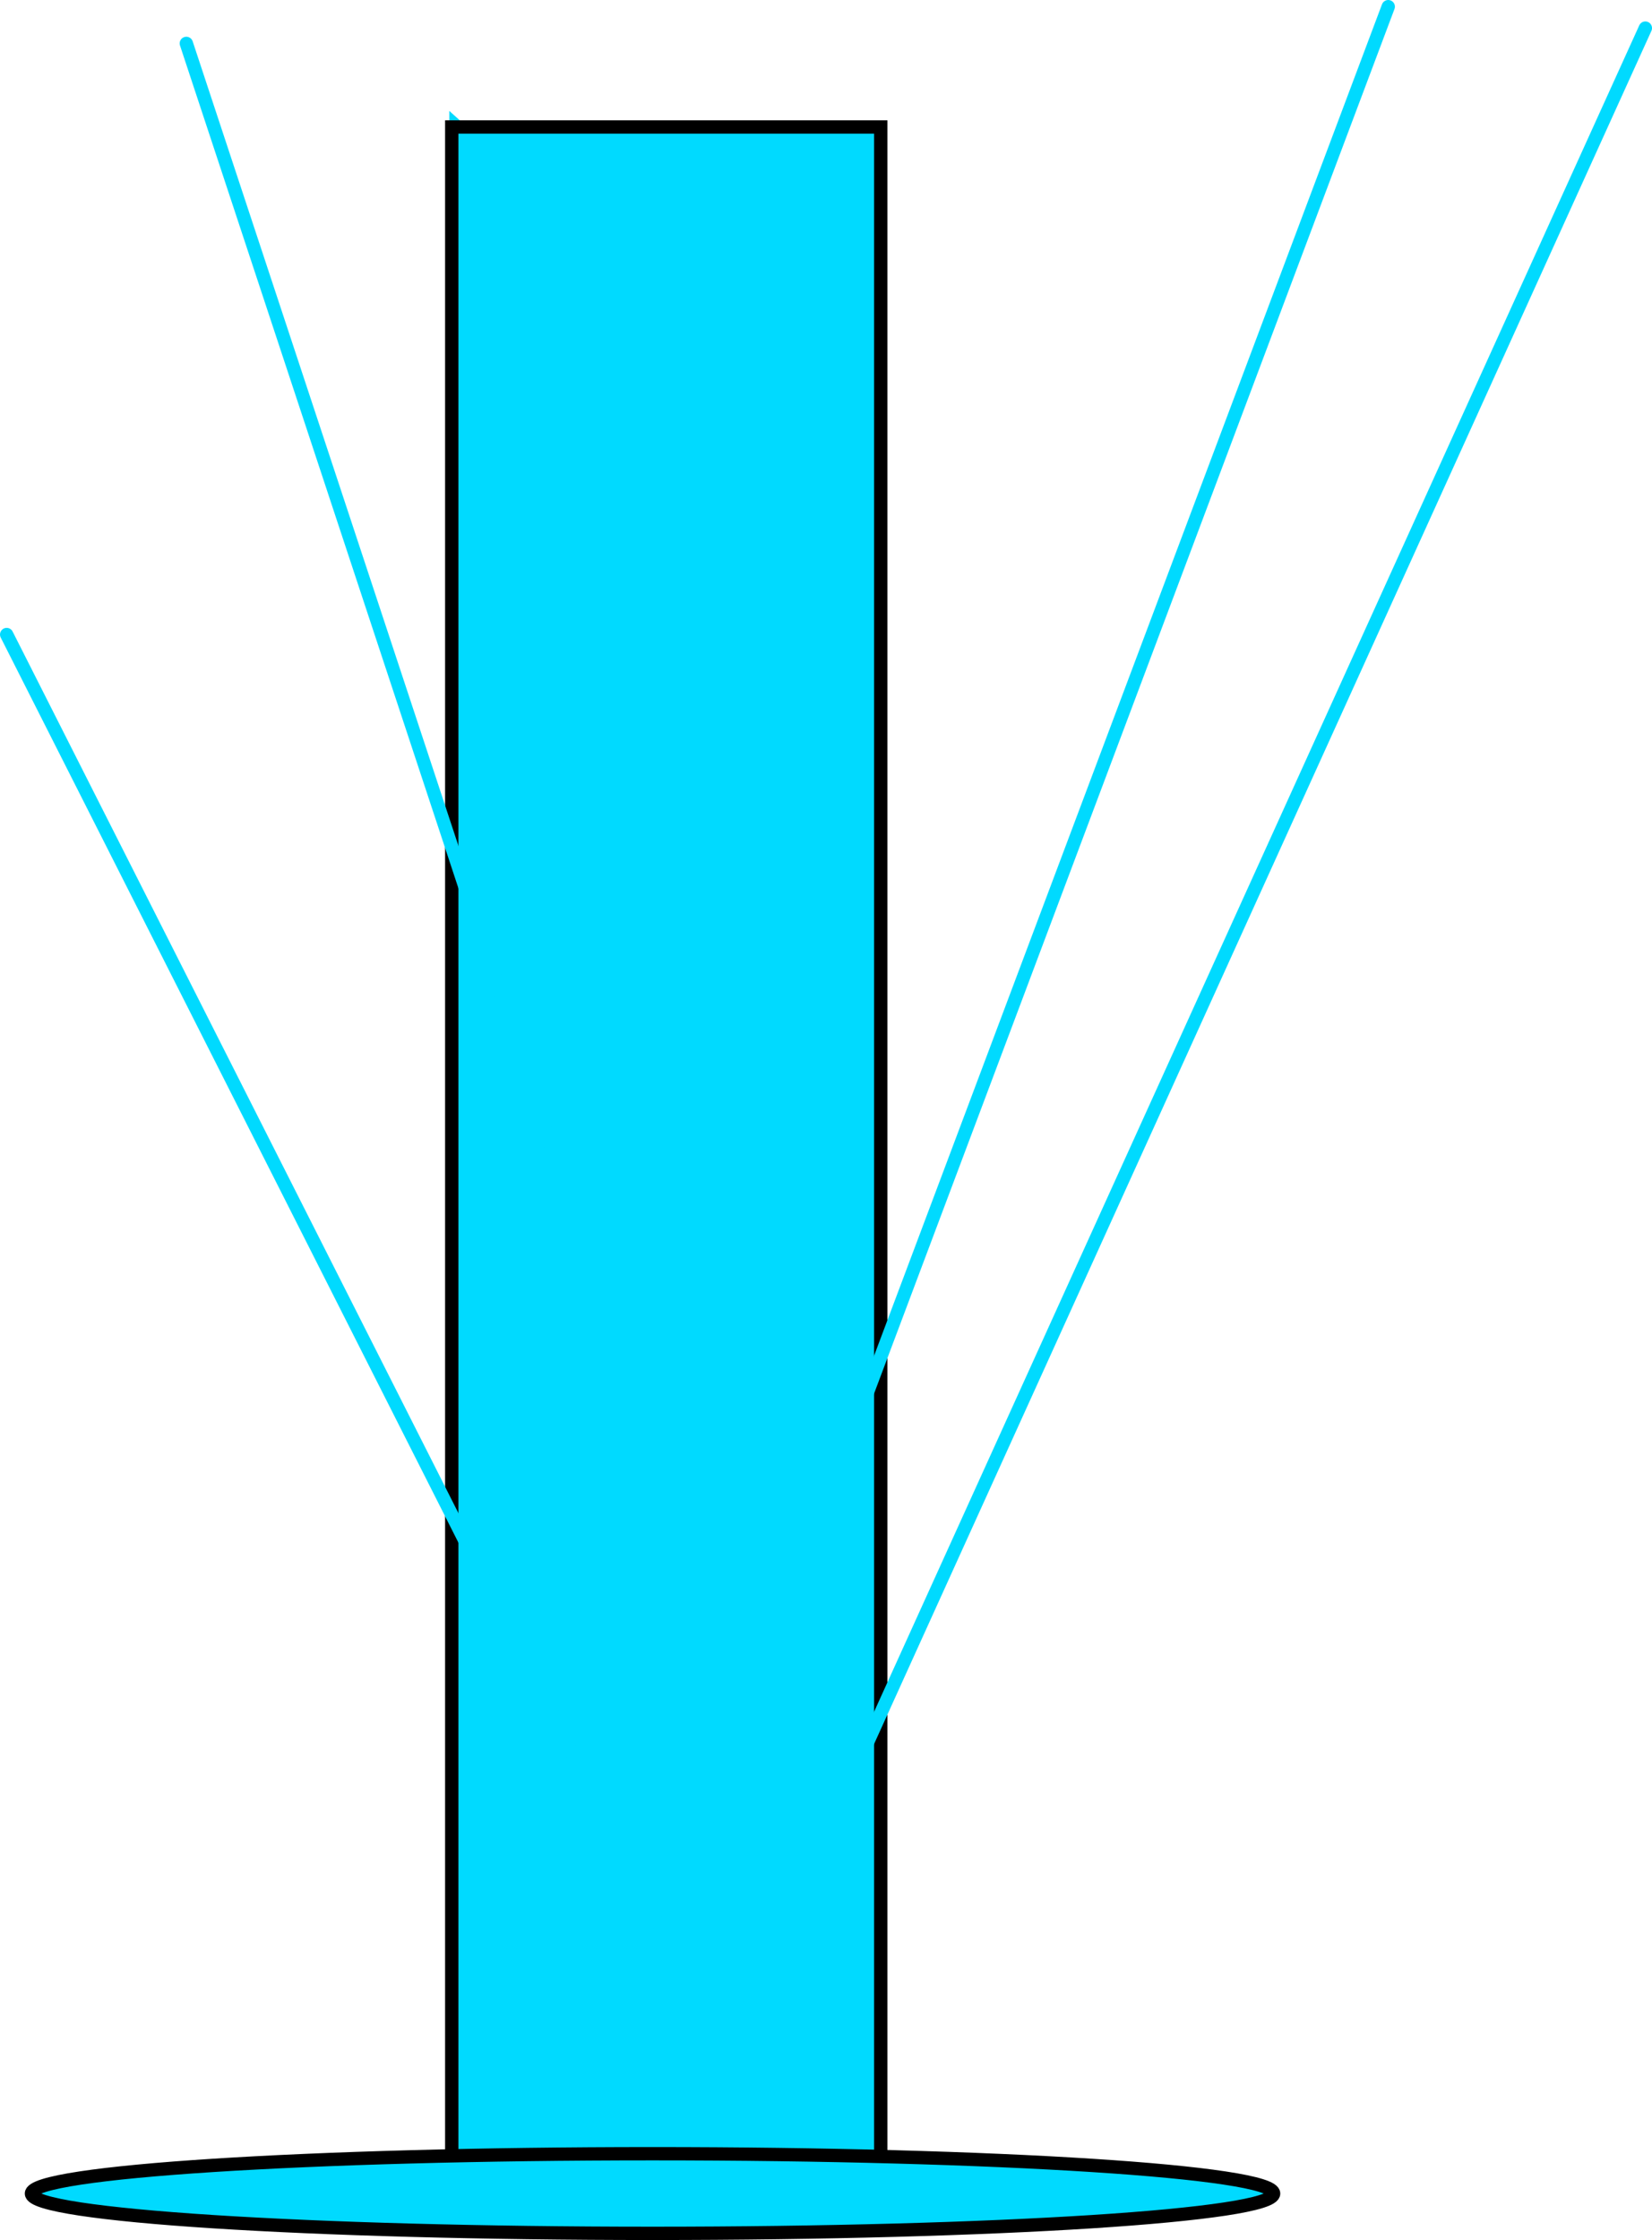 <svg version="1.1" xmlns="http://www.w3.org/2000/svg" xmlns:xlink="http://www.w3.org/1999/xlink" width="247.912" height="336.073" viewBox="0,0,247.912,336.073"><g transform="translate(-140.373,-28.055)"><g data-paper-data="{&quot;isPaintingLayer&quot;:true}" fill-rule="nonzero" stroke-linejoin="miter" stroke-miterlimit="10" stroke-dasharray="" stroke-dashoffset="0" style="mix-blend-mode: normal"><path d="M207.8,44.7l64.4,57.7v257.6h-64.4v-315.3" fill="#00daff" stroke="none" stroke-width="1" stroke-linecap="butt"/><path d="M222.6,93.1h3.4v7h-3.4z" fill="#79cef3" stroke="none" stroke-width="1" stroke-linecap="butt"/><path d="M222.6,105.3h3.4v7h-3.4z" fill="#79cef3" stroke="none" stroke-width="1" stroke-linecap="butt"/><path d="M222.6,116.2h3.4v7h-3.4z" fill="#79cef3" stroke="none" stroke-width="1" stroke-linecap="butt"/><path d="M222.6,127.8h3.4v7h-3.4z" fill="#79cef3" stroke="none" stroke-width="1" stroke-linecap="butt"/><path d="M222.6,140.6h3.4v7h-3.4z" fill="#79cef3" stroke="none" stroke-width="1" stroke-linecap="butt"/><path d="M215.3,147.6h3.4v7h-3.4z" fill="#00daff" stroke="none" stroke-width="1" stroke-linecap="butt"/><path d="M215.3,134.6h3.4v7h-3.4z" fill="#79cef3" stroke="none" stroke-width="1" stroke-linecap="butt"/><path d="M215.3,121.6h3.4v7h-3.4z" fill="#79cef3" stroke="none" stroke-width="1" stroke-linecap="butt"/><path d="M215.3,111h3.4v7h-3.4z" fill="#79cef3" stroke="none" stroke-width="1" stroke-linecap="butt"/><path d="M215.3,183.3h3.4v7h-3.4z" fill="#00daff" stroke="none" stroke-width="1" stroke-linecap="butt"/><path d="M215.3,170.3h3.4v7h-3.4z" fill="#00daff" stroke="none" stroke-width="1" stroke-linecap="butt"/><path d="M215.3,159.7h3.4v7h-3.4z" fill="#00daff" stroke="none" stroke-width="1" stroke-linecap="butt"/><path d="M215.3,99.8h3.4v7h-3.4z" fill="#79cef3" stroke="none" stroke-width="1" stroke-linecap="butt"/><path d="M249.6,108.7h3.4v7h-3.4z" fill="#79cef3" stroke="none" stroke-width="1" stroke-linecap="butt"/><path d="M249.6,120.9h3.4v7h-3.4z" fill="#79cef3" stroke="none" stroke-width="1" stroke-linecap="butt"/><path d="M249.6,131.8h3.4v7h-3.4z" fill="#79cef3" stroke="none" stroke-width="1" stroke-linecap="butt"/><path d="M249.6,143.4h3.4v7h-3.4z" fill="#79cef3" stroke="none" stroke-width="1" stroke-linecap="butt"/><path d="M249.6,156.3h3.4v7h-3.4z" fill="#79cef3" stroke="none" stroke-width="1" stroke-linecap="butt"/><path d="M242.3,163.3h3.4v7h-3.4z" fill="#00daff" stroke="none" stroke-width="1" stroke-linecap="butt"/><path d="M242.3,150.3h3.4v7h-3.4z" fill="#79cef3" stroke="none" stroke-width="1" stroke-linecap="butt"/><path d="M242.3,137.2h3.4v7h-3.4z" fill="#79cef3" stroke="none" stroke-width="1" stroke-linecap="butt"/><path d="M242.3,126.6h3.4v7h-3.4z" fill="#79cef3" stroke="none" stroke-width="1" stroke-linecap="butt"/><path d="M242.3,115.4h3.4v7h-3.4z" fill="#79cef3" stroke="none" stroke-width="1" stroke-linecap="butt"/><path d="M256.4,163.3h3.4v7h-3.4z" fill="#00daff" stroke="none" stroke-width="1" stroke-linecap="butt"/><path d="M256.4,150.3h3.4v7h-3.4z" fill="#79cef3" stroke="none" stroke-width="1" stroke-linecap="butt"/><path d="M256.4,137.2h3.4v7h-3.4z" fill="#79cef3" stroke="none" stroke-width="1" stroke-linecap="butt"/><path d="M256.4,126.6h3.4v7h-3.4z" fill="#79cef3" stroke="none" stroke-width="1" stroke-linecap="butt"/><path d="M256.4,115.4h3.4v7h-3.4z" fill="#79cef3" stroke="none" stroke-width="1" stroke-linecap="butt"/><path d="M236.1,134.7h3.4v7h-3.4z" fill="#79cef3" stroke="none" stroke-width="1" stroke-linecap="butt"/><path d="M236.1,146.9h3.4v7h-3.4z" fill="#79cef3" stroke="none" stroke-width="1" stroke-linecap="butt"/><path d="M236.1,157.9h3.4v7h-3.4z" fill="#00daff" stroke="none" stroke-width="1" stroke-linecap="butt"/><path d="M236.1,182.3h3.4v7h-3.4z" fill="#00daff" stroke="none" stroke-width="1" stroke-linecap="butt"/><path d="M229.1,189.3h3.4v7h-3.4z" fill="#00daff" stroke="none" stroke-width="1" stroke-linecap="butt"/><path d="M229.1,163.3h3.4v7h-3.4z" fill="#00daff" stroke="none" stroke-width="1" stroke-linecap="butt"/><path d="M229.1,152.7h3.4v7h-3.4z" fill="#79cef3" stroke="none" stroke-width="1" stroke-linecap="butt"/><path d="M208.165,360.394v-313.285h64.377v313.285z" fill="#00daff" stroke="#000000" stroke-width="2" stroke-linecap="butt"/><path d="M228.768,217.459l-60.432,-182.89" fill="none" stroke="#00daff" stroke-width="2" stroke-linecap="round"/><path d="M246.432,301.092l102.27,-272.037" fill="none" stroke="#00daff" stroke-width="2" stroke-linecap="round"/><path d="M387.286,32.272l-138.064,304.204l-107.848,-213.219" fill="none" stroke="#00daff" stroke-width="2" stroke-linecap="round"/><path d="M331.502,357.154c0,3.299 -41.729,5.974 -93.205,5.974c-51.476,0 -93.205,-2.675 -93.205,-5.974c0,-3.299 41.729,-5.974 93.205,-5.974c51.476,0 93.205,2.675 93.205,5.974z" fill="#00daff" stroke="#000000" stroke-width="2" stroke-linecap="butt"/></g></g></svg>